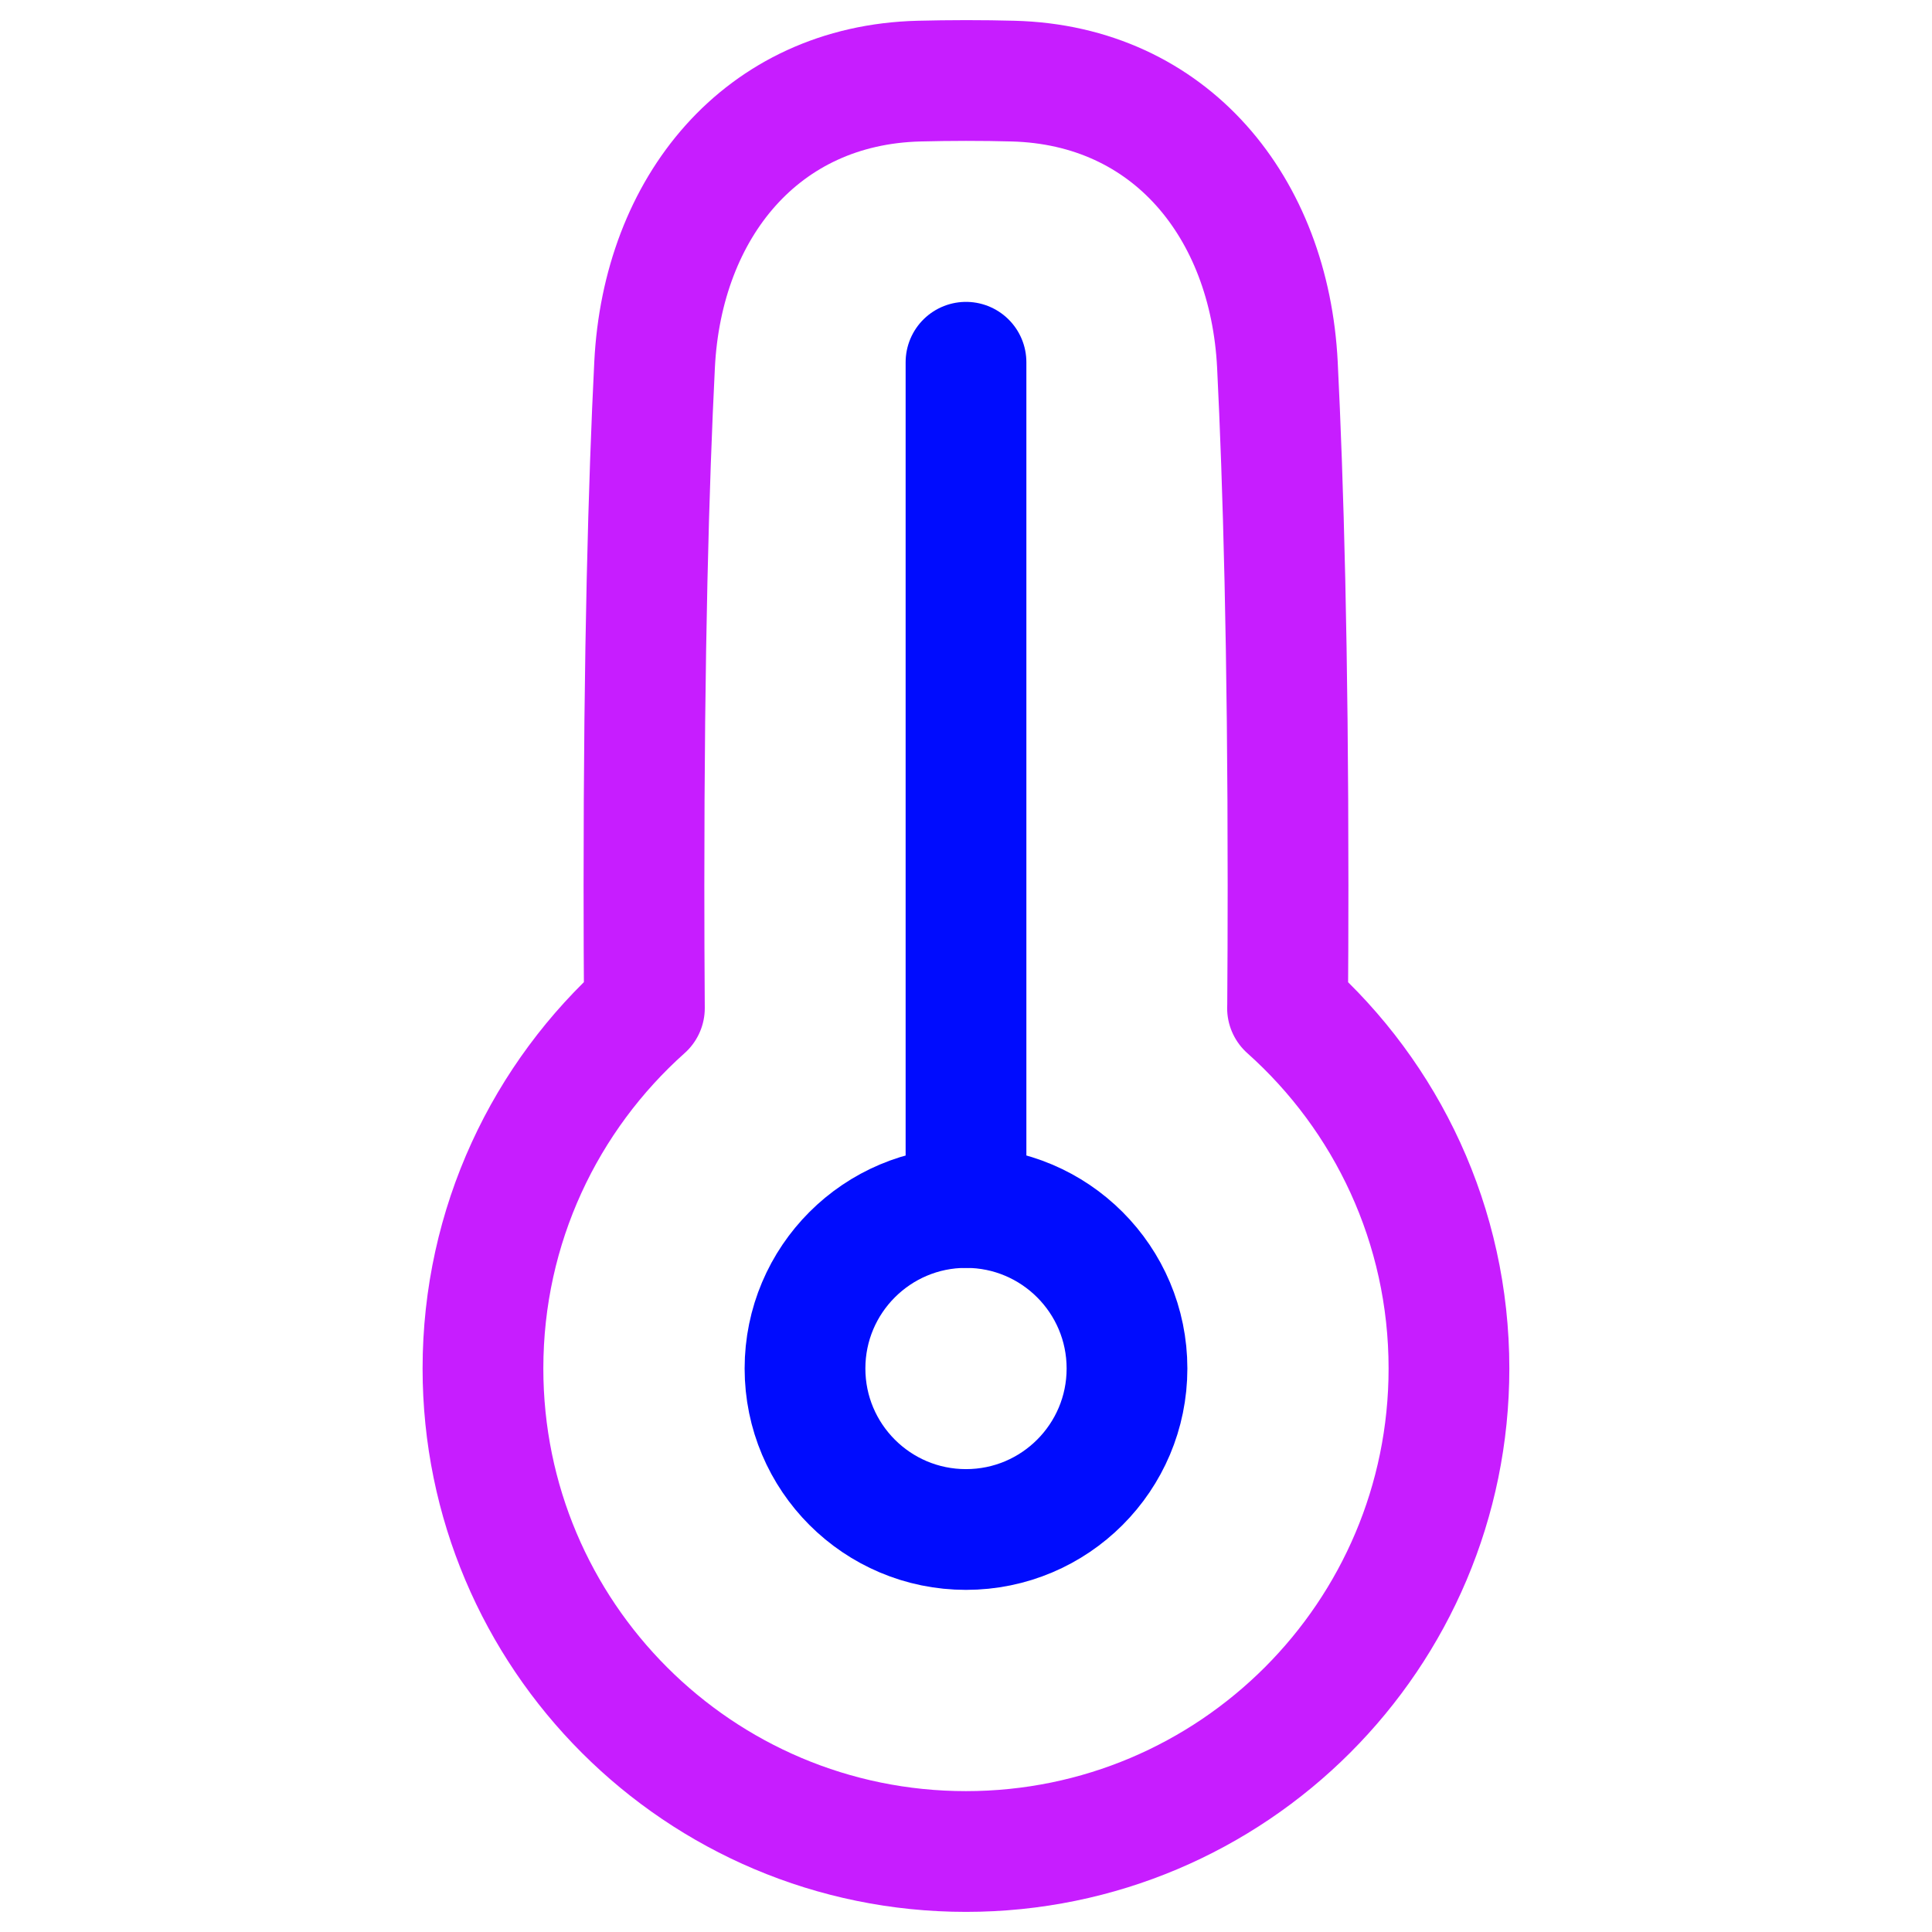<svg xmlns="http://www.w3.org/2000/svg" fill="none" viewBox="0 0 48 48" id="Thermometer--Streamline-Plump-Neon">
  <desc>
    Thermometer Streamline Icon: https://streamlinehq.com
  </desc>
  <g id="thermometer--temperature-thermometer-weather-level-meter-mercury-measure">
    <path id="Vector" stroke="#c71dff" stroke-linecap="round" stroke-linejoin="round" d="M31.988 25.046c2.462 2.198 4.011 5.395 4.011 8.954 0 6.627 -5.373 12 -12 12s-12 -5.373 -12 -12c0 -3.559 1.55 -6.757 4.011 -8.954 -0.007 -0.961 -0.011 -1.975 -0.011 -3.046 0 -5.856 0.118 -10.024 0.264 -12.937 0.195 -3.91 2.655 -6.948 6.569 -7.048 0.368 -0.009 0.757 -0.015 1.168 -0.015s0.799 0.005 1.168 0.015c3.913 0.101 6.373 3.138 6.569 7.048 0.145 2.913 0.264 7.081 0.264 12.937 0 1.071 -0.004 2.085 -0.011 3.046Z" stroke-width="3"></path>
    <path id="Vector_2" stroke="#000cfe" stroke-linecap="round" stroke-linejoin="round" d="M28 34c0 2.209 -1.791 4 -4 4 -2.209 0 -4 -1.791 -4 -4 0 -2.209 1.791 -4 4 -4 2.209 0 4 1.791 4 4Z" stroke-width="3"></path>
    <path id="Vector_3" stroke="#000cfe" stroke-linecap="round" stroke-linejoin="round" d="M24 9v21" stroke-width="3"></path>
  </g>
</svg>